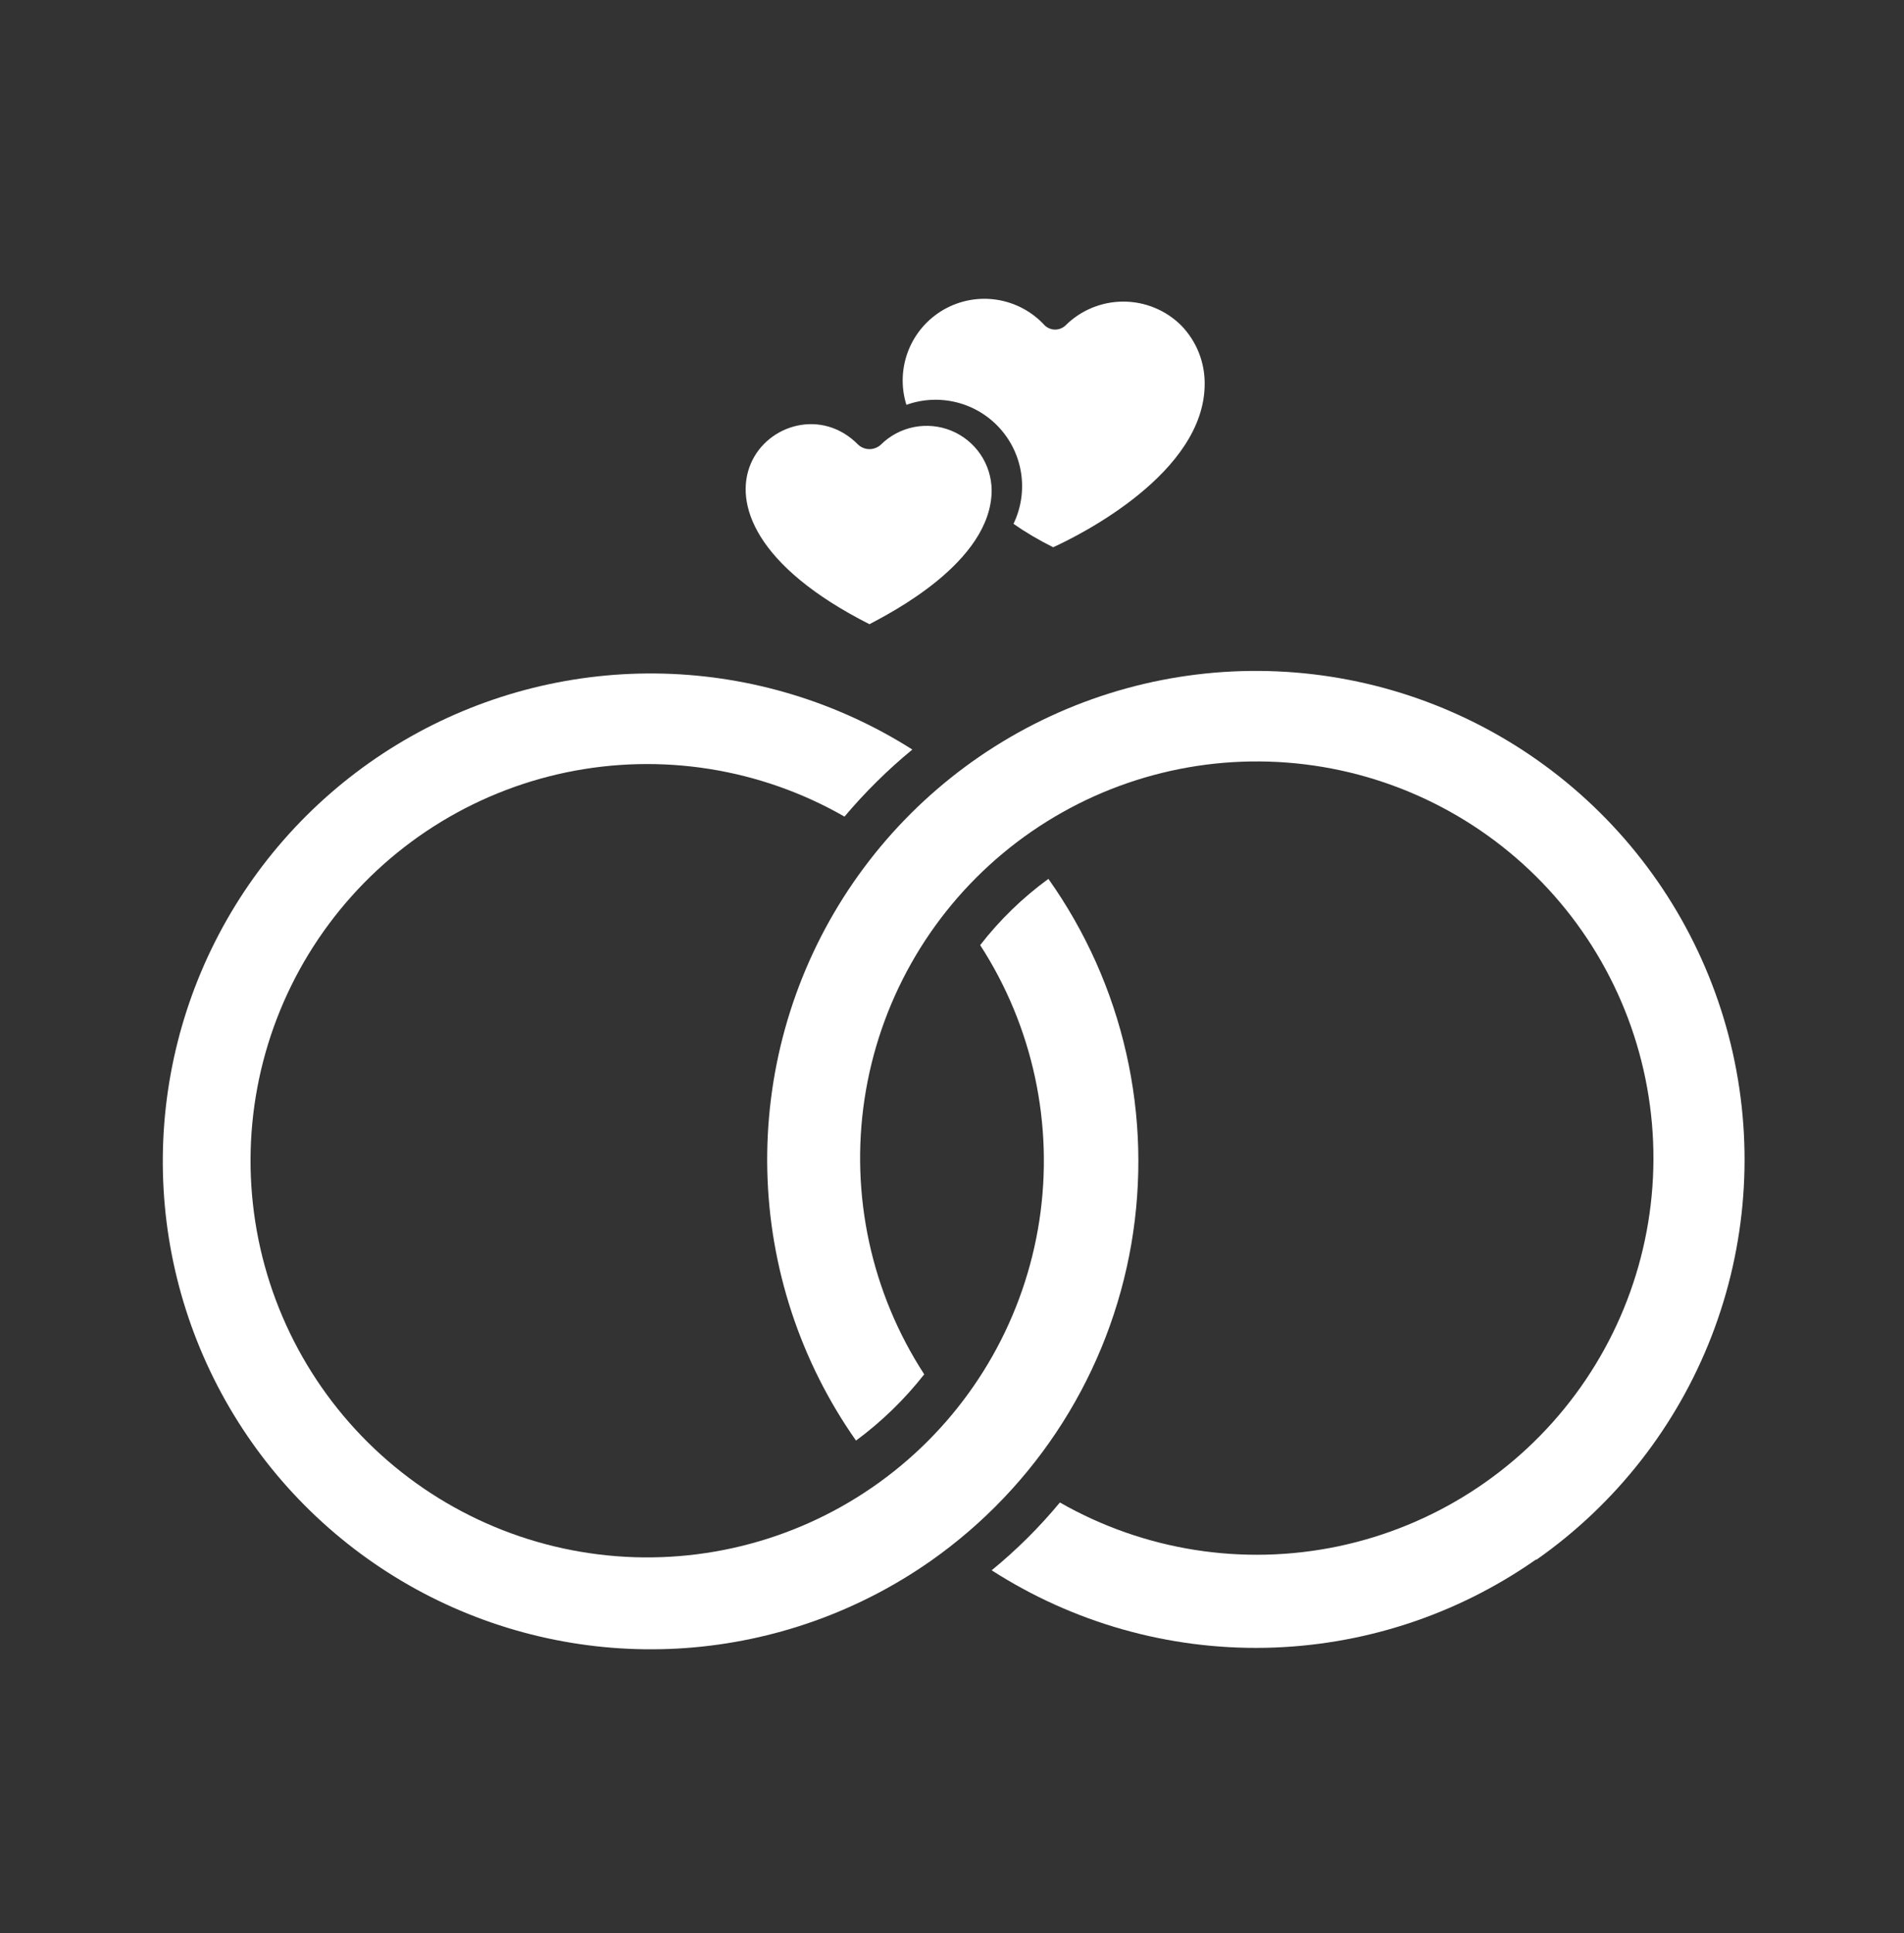 <svg width="65" height="66" viewBox="0 0 65 66" fill="none" xmlns="http://www.w3.org/2000/svg">
<rect x="0" y="0" width="65" height="66" fill="#333333" stroke="none"/>
<path d="M41.126 13.103C41.126 16.15 36.847 18.276 35.953 18.682C35.466 18.438 35.005 18.167 34.599 17.883C34.854 17.355 34.946 16.763 34.864 16.183C34.781 15.602 34.527 15.059 34.135 14.624C33.743 14.188 33.23 13.879 32.661 13.736C32.093 13.593 31.494 13.622 30.943 13.82C30.754 13.214 30.777 12.562 31.009 11.97C31.241 11.379 31.668 10.885 32.219 10.569C32.77 10.254 33.412 10.135 34.039 10.234C34.666 10.333 35.241 10.643 35.669 11.112C35.764 11.201 35.89 11.251 36.021 11.251C36.152 11.251 36.278 11.201 36.373 11.112C36.898 10.589 37.609 10.296 38.35 10.296C39.091 10.296 39.802 10.589 40.327 11.112C40.844 11.645 41.131 12.36 41.126 13.103Z" fill="white"/>
<path d="M33.854 16.732C33.854 19.21 30.306 20.97 29.683 21.309C21.843 17.341 26.853 12.696 29.291 15.175C29.396 15.275 29.537 15.332 29.683 15.332C29.83 15.332 29.97 15.275 30.076 15.175C30.387 14.869 30.78 14.662 31.207 14.578C31.635 14.495 32.077 14.539 32.48 14.704C32.882 14.87 33.227 15.151 33.472 15.511C33.716 15.872 33.849 16.296 33.854 16.732Z" fill="white"/>
<path d="M31.782 53.281C29.314 55.013 26.421 56.043 23.412 56.26C20.404 56.477 17.393 55.873 14.701 54.513C12.009 53.152 9.737 51.086 8.128 48.536C6.518 45.985 5.631 43.045 5.562 40.03C5.493 37.014 6.244 34.037 7.734 31.415C9.225 28.793 11.4 26.625 14.026 25.142C16.653 23.66 19.633 22.918 22.648 22.996C25.663 23.075 28.6 23.971 31.146 25.588C30.306 26.279 29.531 27.045 28.83 27.877C25.956 26.229 22.577 25.692 19.333 26.367C16.09 27.043 13.206 28.884 11.229 31.543C9.251 34.202 8.317 37.493 8.604 40.794C8.89 44.095 10.376 47.176 12.781 49.455C15.187 51.734 18.344 53.051 21.656 53.159C24.967 53.266 28.203 52.156 30.751 50.038C33.299 47.92 34.982 44.941 35.482 41.666C35.981 38.39 35.262 35.045 33.462 32.264C34.128 31.405 34.912 30.644 35.791 30.003C37.06 31.793 37.964 33.816 38.449 35.956C38.935 38.096 38.993 40.311 38.621 42.474C38.248 44.637 37.453 46.705 36.279 48.559C35.106 50.414 33.577 52.018 31.782 53.281Z" fill="white"/>
<path d="M52.433 53.24C49.723 55.139 46.508 56.187 43.199 56.252C39.891 56.317 36.638 55.396 33.854 53.606C34.704 52.911 35.484 52.136 36.183 51.291C39.06 52.935 42.44 53.468 45.683 52.788C48.926 52.108 51.808 50.263 53.782 47.601C55.756 44.94 56.685 41.647 56.394 38.346C56.103 35.045 54.612 31.965 52.203 29.69C49.794 27.415 46.634 26.102 43.322 26C40.01 25.897 36.775 27.013 34.23 29.136C31.686 31.259 30.008 34.241 29.514 37.518C29.021 40.794 29.746 44.138 31.552 46.916C30.881 47.772 30.097 48.532 29.223 49.178C27.326 46.478 26.272 43.276 26.195 39.977C26.118 36.678 27.02 33.43 28.789 30.644C30.558 27.859 33.113 25.66 36.132 24.326C39.15 22.993 42.496 22.584 45.747 23.153C48.997 23.721 52.006 25.24 54.393 27.519C56.78 29.797 58.438 32.733 59.157 35.953C59.875 39.174 59.623 42.535 58.431 45.613C57.239 48.69 55.161 51.344 52.46 53.24H52.433Z" fill="white"/>
</svg>
